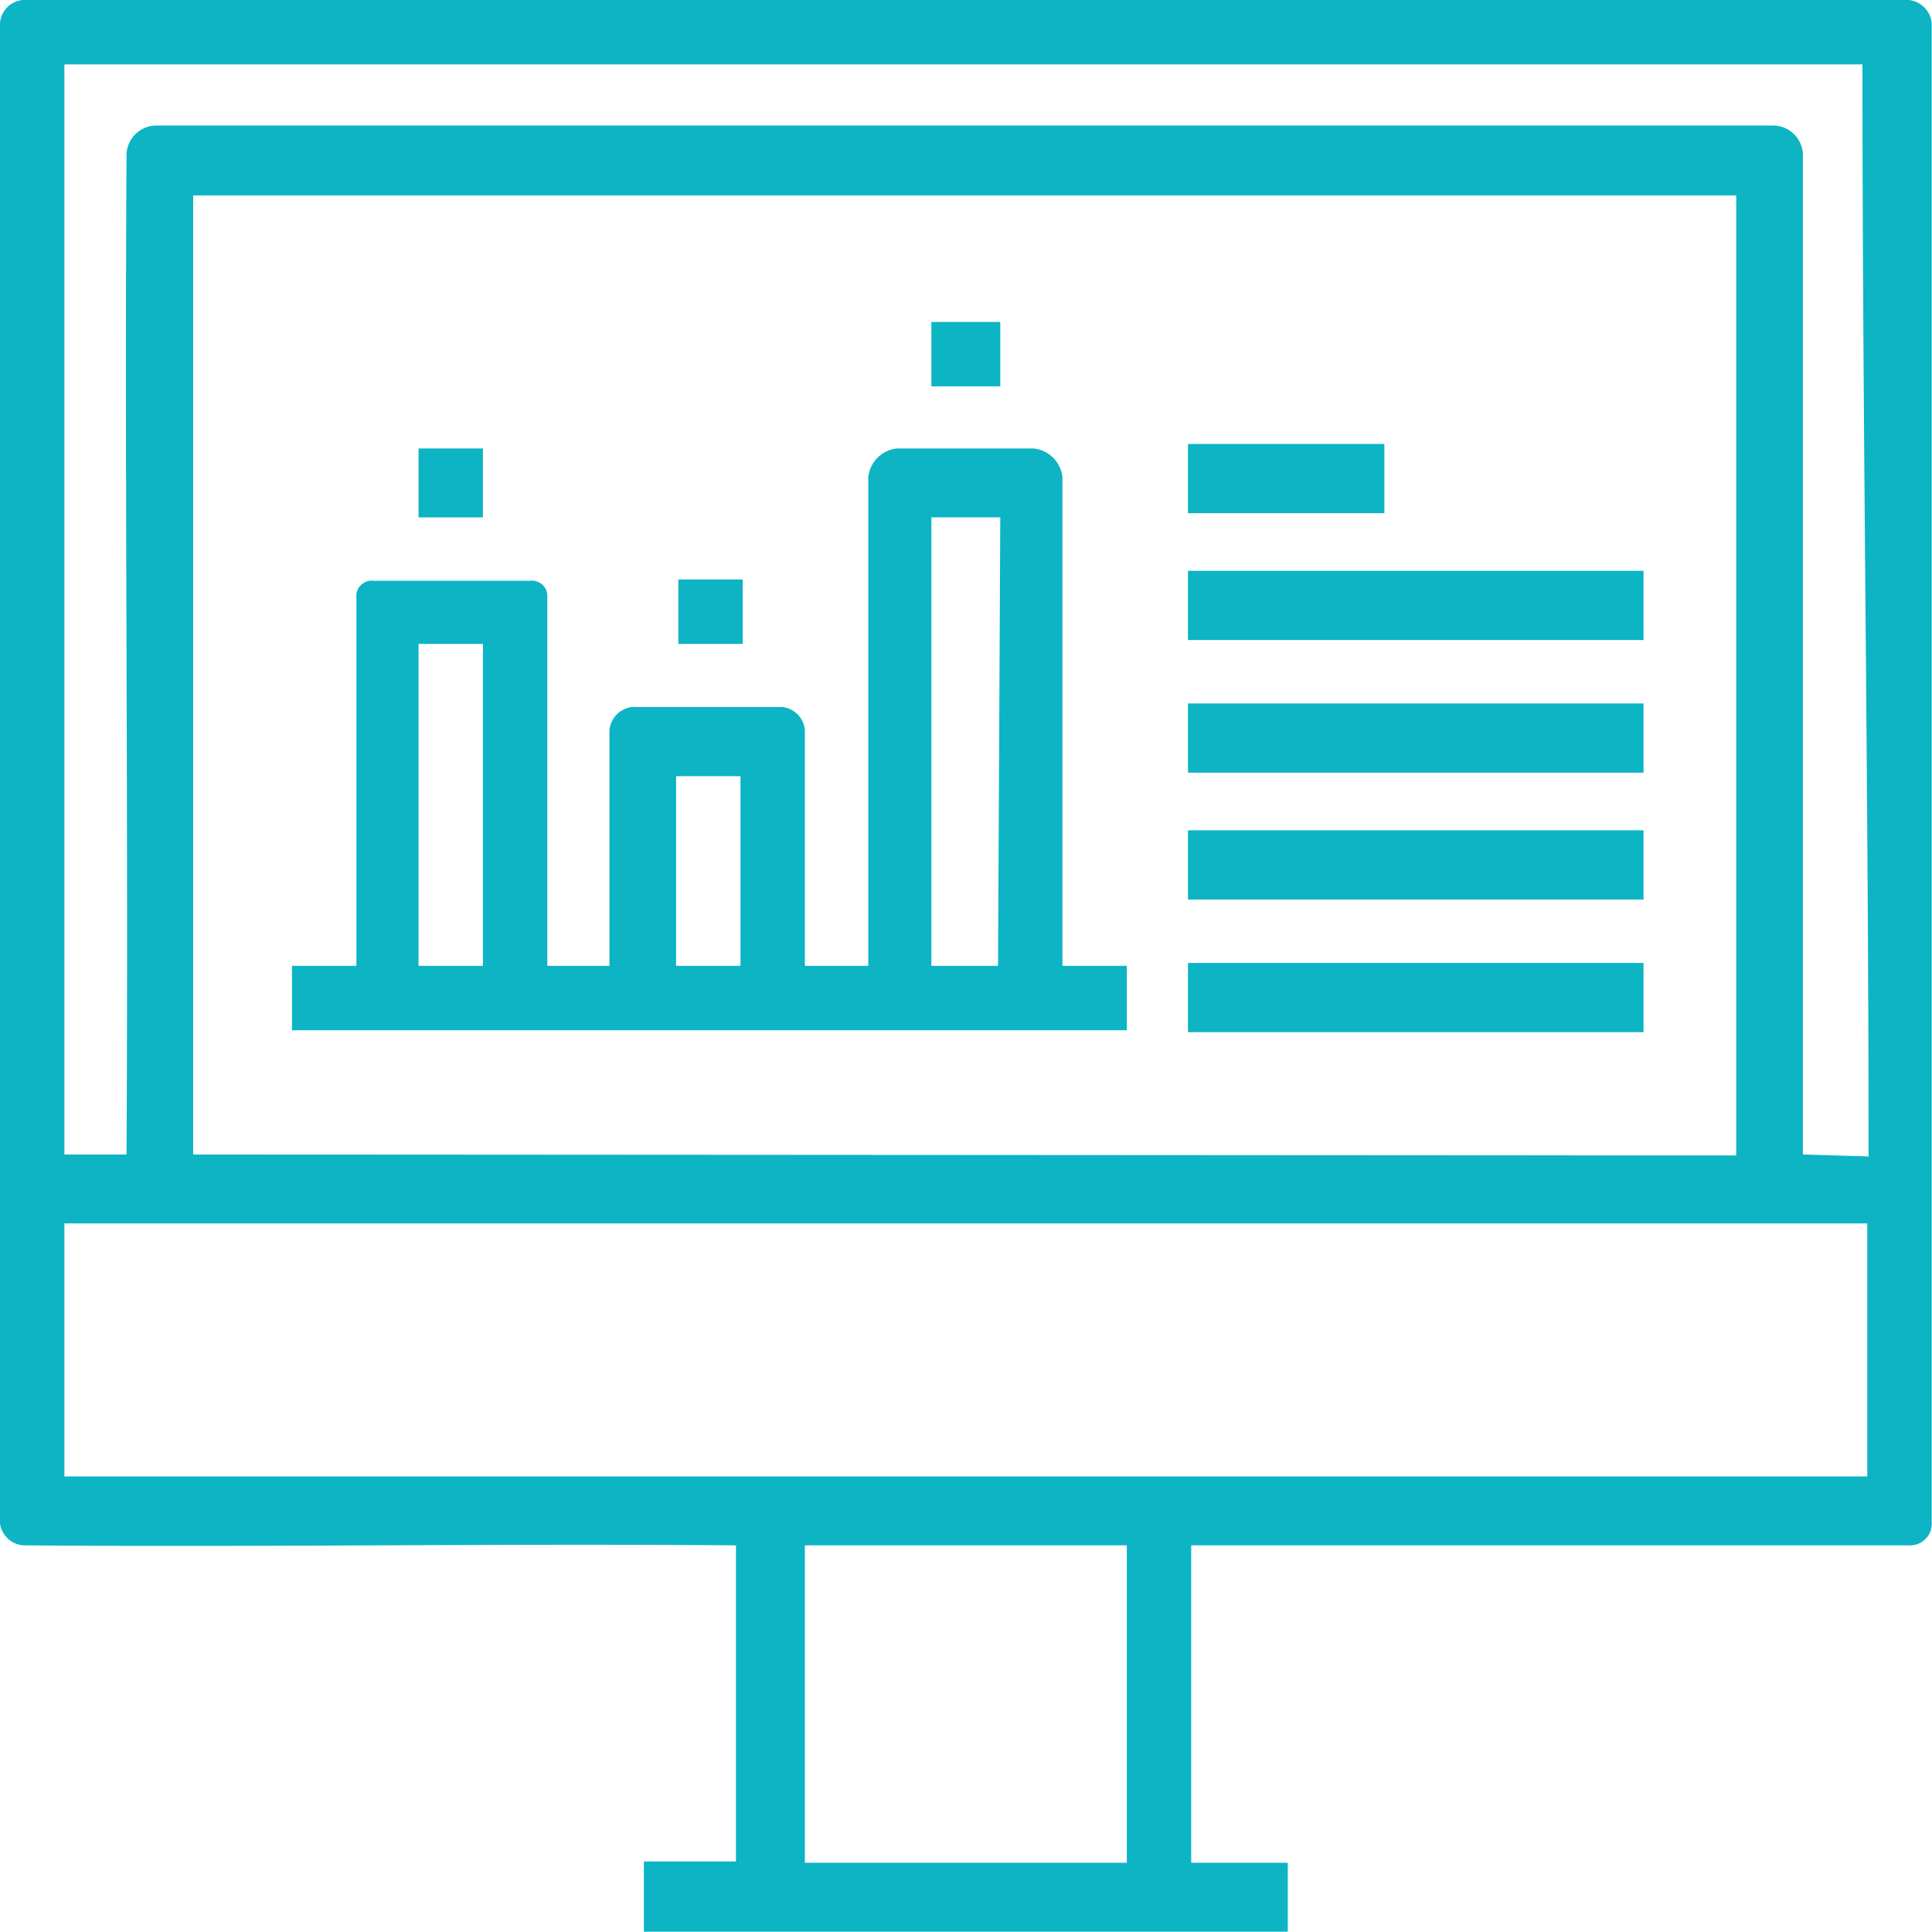 <svg xmlns="http://www.w3.org/2000/svg" id="Layer_1" data-name="Layer 1" width="60.01" height="60" viewBox="0 0 60.01 60"><defs><style> .cls-1 { fill: #0cb4c4; fill-rule: evenodd; } </style></defs><path class="cls-1" d="M28.93,10h2.14v2H28.93Z"></path><path class="cls-1" d="M13,13.93h2v2.14H13Z"></path><path class="cls-1" d="M36.9,13.79H43v2.15H36.9Z"></path><path class="cls-1" d="M21.07,18h2c0,.71,0,1.2,0,2-.58,0-1.28,0-2,0Z"></path><path class="cls-1" d="M36.9,17.73H51.05v2.15H36.9V17.73Z"></path><path class="cls-1" d="M36.9,21.85H51.05V24H36.9V21.85Z"></path><path class="cls-1" d="M36.9,25.79H51.05v2.15H36.9V25.79Z"></path><path class="cls-1" d="M36.9,29.91H51.05v2.15H36.9V29.91Z"></path><path class="cls-1" d="M33,30V14.82a1,1,0,0,0-.9-.89H27.86a1,1,0,0,0-.89.89c0,.51,0,11.59,0,15.18H25c0-2.4,0-6.81,0-7.32a.79.79,0,0,0-.71-.72H19.64a.8.8,0,0,0-.71.72V30H17V18.57a.48.48,0,0,0-.54-.53H11.61a.48.48,0,0,0-.54.53c0,4,0,7.49,0,11.43h-2v2H35V30ZM15,30H13V20h2Zm8,0h-2V24.11h2Zm8,0H28.93V16.07h2.14Z"></path><path class="cls-1" d="M60,.71A.8.8,0,0,0,59.29,0H.72A.78.78,0,0,0,0,.71V47.32A.79.79,0,0,0,.72,48c7.58.06,14.56-.06,22.14,0v9.82H20V60H40V57.86H37V48H59.29a.67.67,0,0,0,.71-.72c0-10.17,0-20.12,0-30.18,0-5.42,0-10.91,0-16.43ZM35,57.86H25V48H35Zm23-12H2V38H58Zm-52-10V6.07H53.93V35.89Zm50,0c0-2.8,0-5.48,0-8.21,0-7.59,0-22.32,0-22.86a.93.93,0,0,0-.89-.89H4.82a.93.93,0,0,0-.89.89c-.06,10.63.06,20.45,0,31.07H2V2H57.85c0,11.28.19,22.64.19,33.92Z"></path></svg>